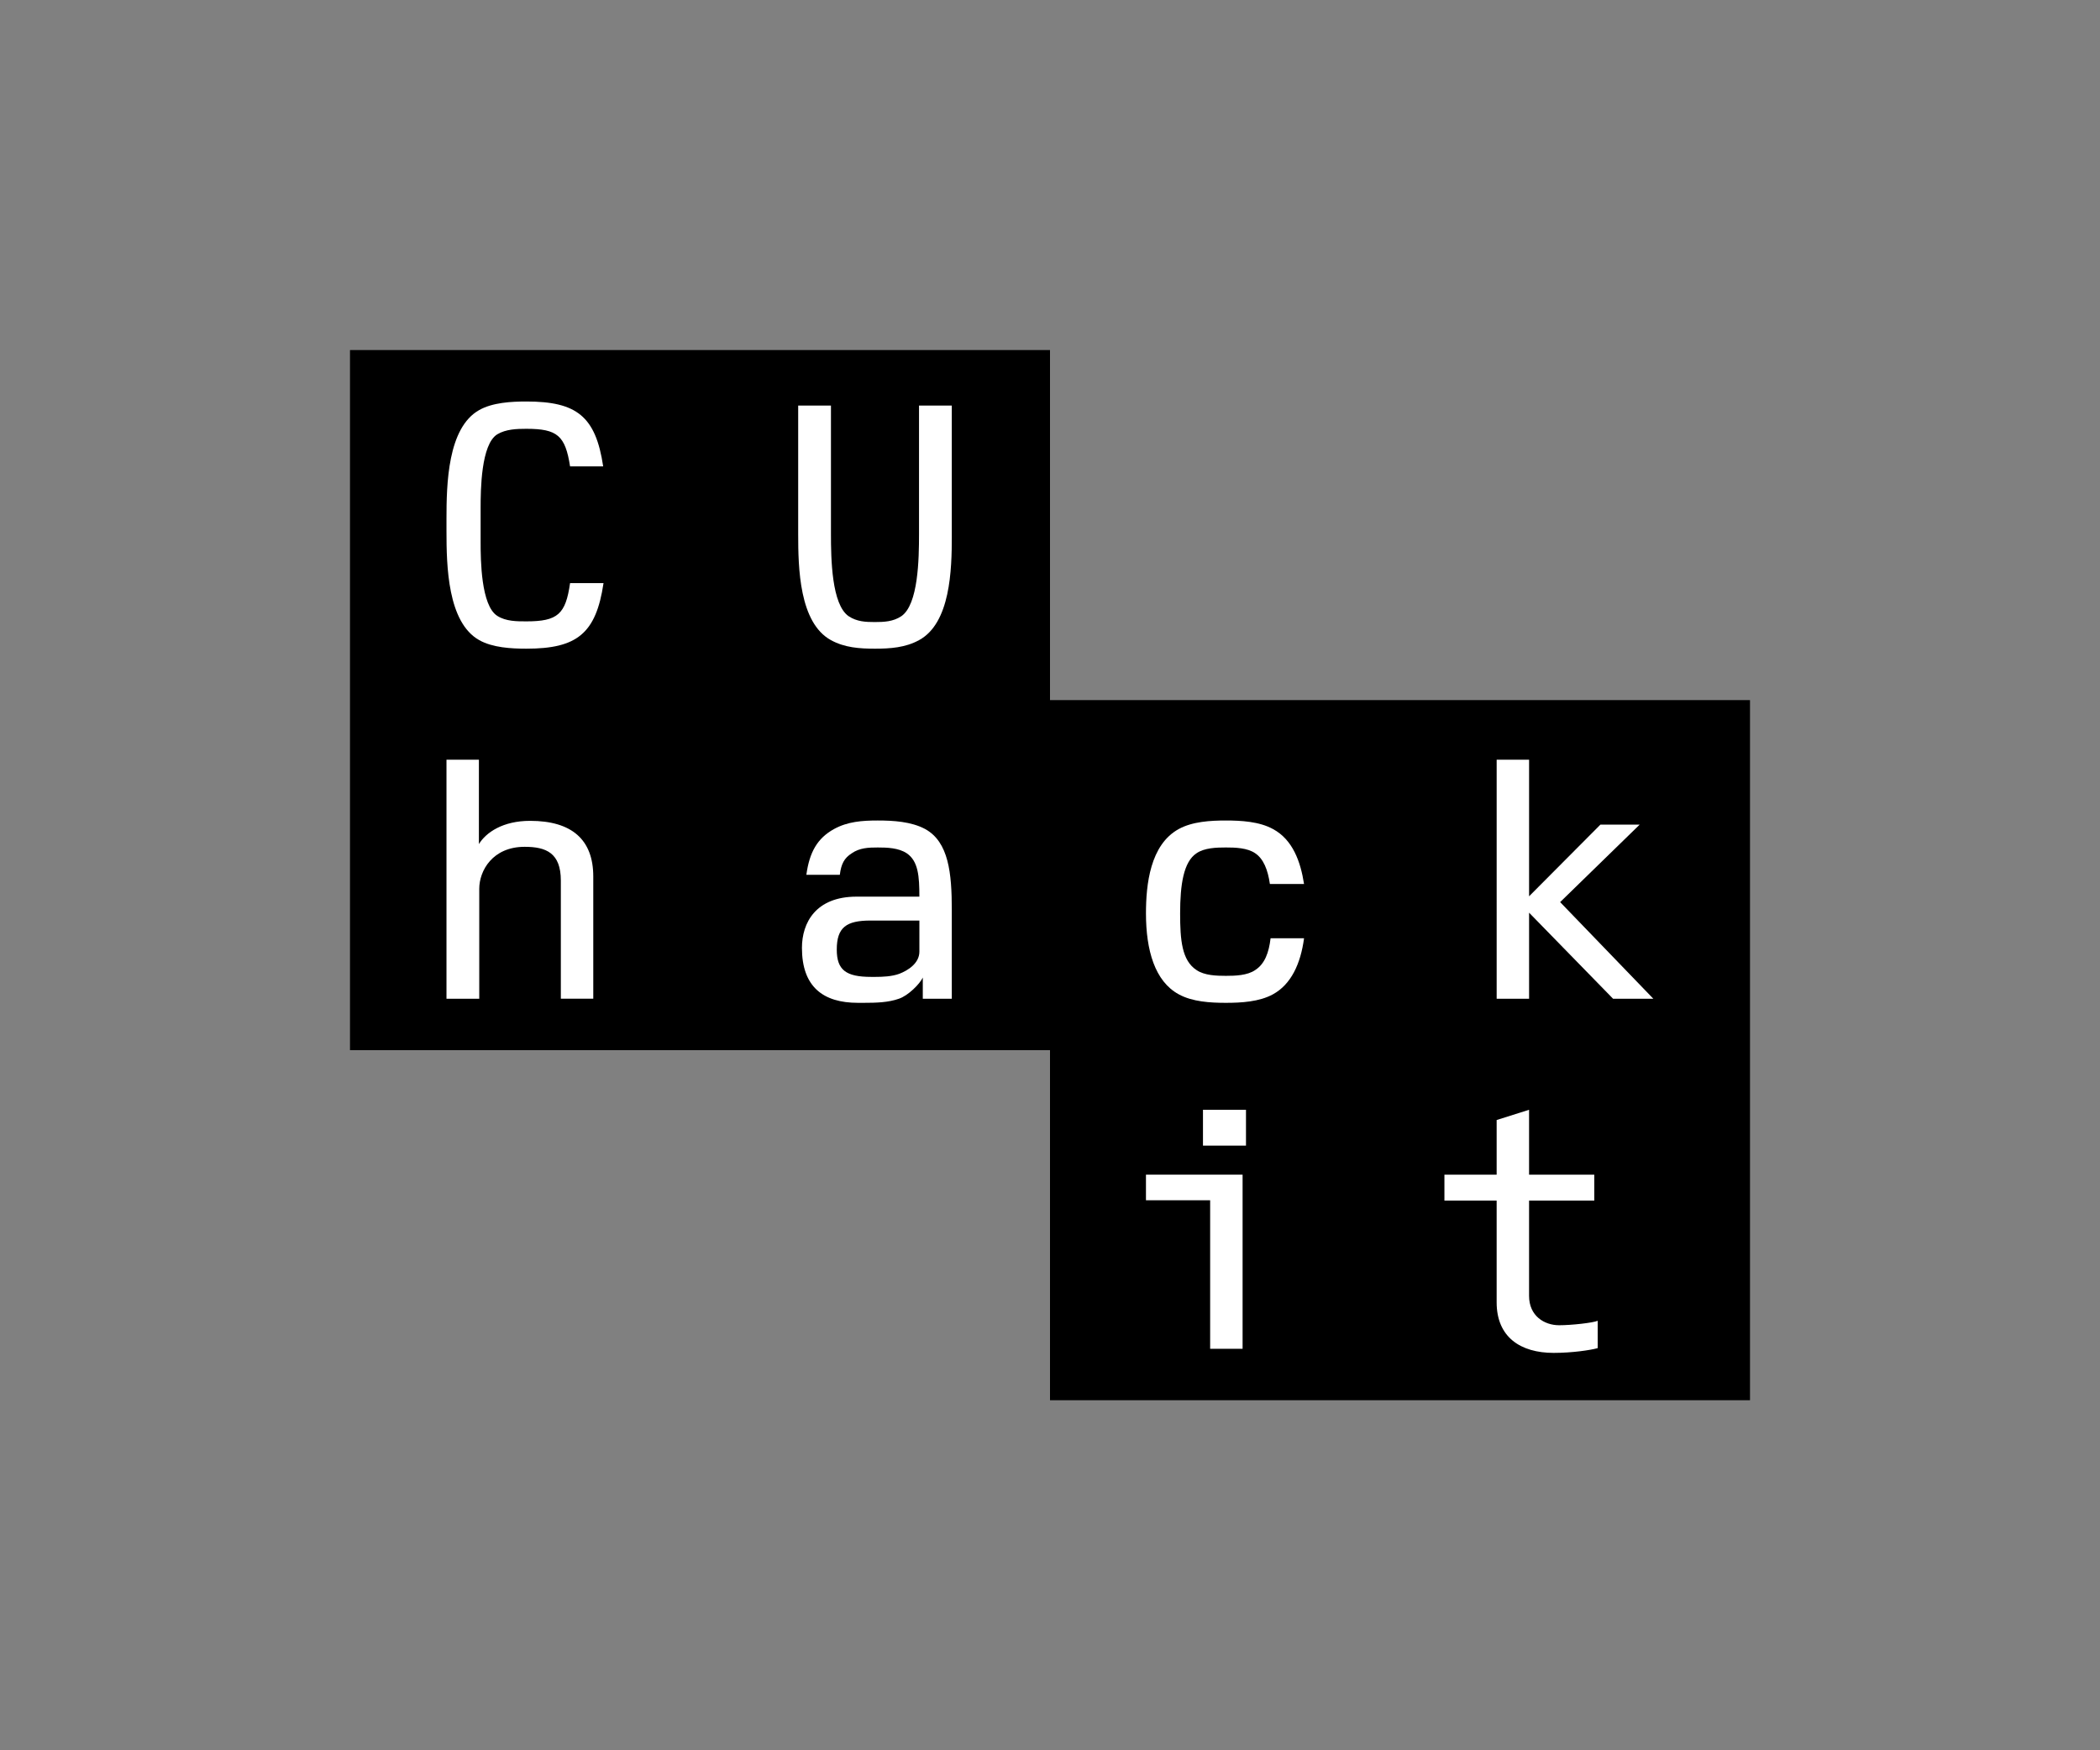 <?xml version="1.0" encoding="utf-8"?>
<!-- Generator: Adobe Illustrator 22.0.1, SVG Export Plug-In . SVG Version: 6.00 Build 0)  -->
<svg version="1.1" id="Layer_1" xmlns="http://www.w3.org/2000/svg" xmlns:xlink="http://www.w3.org/1999/xlink" x="0px" y="0px"
	 viewBox="0 0 162 135" style="enable-background:new 0 0 162 135;" xml:space="preserve">
<rect x="0" y="0" width="162" height="135" fill="#808080" stroke="none"/>
<style type="text/css">
	.st0{fill:none;}
	.st1{fill:#FFFFFF;}
	.st2{fill:#0016FF;}
	.st3{fill:#E70000;}
	.st4{display:none;fill:#FCBA36;}
	.st5{fill:#711ED6;}
</style>
<symbol  id="Wordmark_2_" viewBox="-54 -40.5 108 81">
	<g>
		<rect x="-54" y="-40.5" class="st0" width="108" height="81"/>
	</g>
	<g>
		<path class="st1" d="M-38.205,19.057h-5.184c-2.202,0-4.013,1.812-4.013,4.041v7.804
			c0,2.229,1.811,4.041,4.013,4.041h8.974v-5.268h-2.062v3.205h-6.828
			c-1.115,0-2.034-0.891-2.034-2.034v-7.692c0-1.143,0.92-2.035,2.034-2.035h4.989
			c1.115,0,2.034,0.892,2.034,2.035v0.836h2.09V23.098
			C-34.191,20.869-36.003,19.057-38.205,19.057z"/>
		<path class="st1" d="M-8.838,32.936V23.098c0-2.229-1.811-4.041-4.041-4.041h-3.902
			c-2.23,0-4.041,1.812-4.041,4.041v9.838h-2.146v2.006h7.162v-2.006h-2.954
			v-9.782c0-1.115,0.948-2.035,2.09-2.035h3.679c1.143,0,2.035,0.892,2.035,2.035
			v9.782h-2.815v2.006h7.023v-2.006H-8.838z"/>
		<path class="st1" d="M-36.56-7.621v7.971c0,1.143-0.92,2.035-2.034,2.035h-2.425
			c-1.115,0-2.034-0.892-2.034-2.035v-5.964h2.202v-2.006h-6.549v2.006h2.23v13.266
			h-2.23v2.006h4.348V3.945c0.557,0.335,1.226,0.502,1.923,0.502h2.62
			c2.23,0,4.041-1.812,4.041-4.041v-6.02h2.23v-2.006H-36.56z"/>
		<path class="st1" d="M-10.399-6.311c-0.725-0.808-1.839-1.31-3.01-1.31h-3.233
			c-2.09,0-3.79,1.7-3.79,3.79s1.7,3.762,3.79,3.762h5.184v0.474
			c0,1.115-0.92,2.006-2.034,2.006h-5.992v2.035h6.076
			c2.202,0,4.013-1.784,4.013-3.985V-3.58c0-1.226,0.836-2.006,2.285-2.006v-2.035
			C-8.616-7.621-9.675-7.119-10.399-6.311z M-11.458-2.075h-5.128
			c-0.975,0-1.756-0.78-1.756-1.756c0-0.975,0.78-1.756,1.756-1.756h3.094
			c1.115,0,2.034,0.892,2.034,2.006V-2.075z"/>
		<path class="st1" d="M15.479-7.621h-3.957c-2.202,0-3.985,1.784-3.985,3.985v4.097
			c0,2.202,1.784,3.985,3.985,3.985h7.413V0.015h-2.062v2.396h-5.239
			c-1.115,0-2.006-0.892-2.006-2.006V-3.58c0-1.115,0.892-2.006,2.006-2.006h3.734
			c1.171,0,2.007,0.892,2.007,2.341h2.09C19.464-5.782,17.68-7.621,15.479-7.621z
			"/>
		<path class="st1" d="M41.503-7.621v2.006h1.31l-3.93,4.152l-1.31-1.003v-5.156h-4.32
			v2.006h2.23v13.266h-2.285v2.006h4.376v-9.782l3.261,2.536h-1.17v2.035h6.911
			v-2.035h-2.703l-3.512-2.731l5.017-5.295h2.425v-2.006H41.503z"/>
		<path class="st1" d="M7.871-34.817v2.006h4.598v8.054H8.484v2.006h6.048v-10.061h4.598
			v-2.006H7.871z M12.469-20.66v3.957h2.062v-3.957H12.469z"/>
		<path class="st1" d="M39.524-34.817c-2.23,0-4.041,1.839-4.041,4.069v6.131h-5.239v1.867
			h5.239v3.567h2.062v-3.567h6.271v-1.867h-6.271v-6.103
			c0-1.115,0.92-2.035,2.035-2.035h5.156v-2.062H39.524z"/>
	</g>
</symbol>
<g id="Logo_BW_1_">
	<g id="Wordmark_1_">
	</g>
</g>
<g id="Logo_Color_4_">
	<g id="Logo_Color_2_5_">
		<polygon points="81,54 81,27 27,27 27,54 
			27,81 81,81 81,108 135,108 135,81 
			135,54 		"/>
		<path class="st1" d="M40.606,50.033c-1.159,0-2.607-0.079-3.635-0.658
			c-2.449-1.37-2.528-5.741-2.528-8.401V40.026c0-2.66,0.079-7.031,2.528-8.4
			c1.027-0.58,2.476-0.658,3.635-0.658c3.872,0,5.346,1.132,5.925,5.003h-2.554
			c-0.369-2.369-0.975-2.897-3.371-2.897c-0.738,0-1.58,0.027-2.239,0.422
			c-1.264,0.763-1.29,4.319-1.29,5.661v2.687c0,1.317,0.026,4.872,1.29,5.662
			c0.658,0.421,1.501,0.421,2.239,0.421c2.423,0,3.029-0.553,3.371-2.95h2.581
			C45.978,48.874,44.503,50.033,40.606,50.033z"/>
		<path class="st1" d="M73.425,41.369c0,2.581-0.105,6.689-2.528,8.006
			c-1.053,0.579-2.239,0.658-3.397,0.658c-1.186,0-2.344-0.079-3.398-0.658
			c-2.449-1.343-2.528-5.584-2.528-8.164v-9.928h2.528v9.902
			c0,1.922,0.053,5.451,1.369,6.346c0.633,0.421,1.317,0.448,2.002,0.448
			c0.711,0,1.422-0.027,2.054-0.448c1.317-0.895,1.369-4.424,1.369-6.346v-9.902
			h2.528V41.369z"/>
		<path class="st1" d="M43.265,77.033V67.921c0-2.133-1.132-2.606-2.792-2.606
			c-2.475,0-3.502,1.843-3.502,3.239v8.48h-2.528V58.598h2.501v6.505
			c0.553-0.895,1.843-1.791,3.951-1.791c3.212,0,4.872,1.448,4.872,4.293v9.427
			H43.265z"/>
		<path class="st1" d="M71.187,77.033V75.4c-0.237,0.501-1.132,1.396-1.844,1.633
			c-0.816,0.289-1.738,0.316-2.713,0.316h-0.447c-2.686,0-4.319-1.238-4.319-4.24
			c0-1.922,1.053-3.95,4.214-3.95h4.845c0-1.554-0.079-2.739-0.975-3.345
			c-0.632-0.421-1.527-0.447-2.238-0.447c-0.712,0-1.396,0.026-2.002,0.447
			c-0.58,0.369-0.817,0.817-0.922,1.66h-2.581
			c0.237-1.738,0.843-2.818,2.134-3.53c1.053-0.579,2.185-0.658,3.371-0.658
			c1.185,0,2.581,0.079,3.66,0.658c1.816,1.001,2.054,3.398,2.054,6.242v6.847
			H71.187z M70.923,71.002h-3.765c-1.87,0-2.607,0.526-2.607,2.239
			c0,1.58,0.711,2.107,2.66,2.107h0.316c0.552,0,1.264-0.027,1.843-0.237
			c0.685-0.264,1.554-0.816,1.554-1.712V71.002z"/>
		<path class="st1" d="M98.2,76.691c-1.053,0.579-2.449,0.658-3.634,0.658
			c-1.186,0-2.581-0.079-3.635-0.658c-1.843-1.001-2.528-3.398-2.528-6.242
			c0-2.212,0.316-5.293,2.528-6.505c1.054-0.579,2.449-0.658,3.635-0.658
			c1.185,0,2.581,0.079,3.634,0.658c1.528,0.817,2.134,2.528,2.397,4.24h-2.634
			c-0.158-1.106-0.5-1.949-1.132-2.371c-0.606-0.421-1.554-0.447-2.264-0.447
			c-0.711,0-1.66,0.026-2.265,0.447c-1,0.658-1.264,2.423-1.264,4.635
			c0,2.054,0.132,3.635,1.264,4.372c0.606,0.421,1.555,0.447,2.265,0.447
			c0.711,0,1.659-0.026,2.264-0.447c0.738-0.474,1.054-1.343,1.185-2.45h2.582
			C100.333,74.347,99.595,75.927,98.2,76.691z"/>
		<path class="st1" d="M124.437,77.033l-6.479-6.637v6.637h-2.501V58.598h2.501v10.534
			l5.504-5.53h3.029l-6.137,5.978l7.19,7.453H124.437z"/>
		<path class="st1" d="M93.354,104.033V92.577H88.403v-1.975h7.454v13.431H93.354z
			 M92.801,88.363v-2.765h3.318v2.765H92.801z"/>
		<path class="st1" d="M119.854,104.349c-2.555,0-4.398-1.212-4.398-3.897v-7.848h-4.029
			v-2.002h4.029v-4.214l2.501-0.79v5.004h5.031v2.002h-5.031v7.348
			c0,1.554,1.185,2.264,2.318,2.264c0.948,0,2.606-0.184,2.975-0.342v2.107
			C122.698,104.138,121.276,104.349,119.854,104.349z"/>
	</g>
</g>
<g id="Logo_Color_3_">
	<g id="Logo_Color_2_3_">
	</g>
</g>
<g id="Logo_Color_2_">
	<g id="Logo_Color_2_1_">
	</g>
</g>
<g id="Logo_Color_1_">
	<g id="Logo_Color_2_2_">
		<g id="Wordmark">
		</g>
	</g>
</g>
<g id="Logo_BW">
</g>
<g id="Logo_Color">
	<g id="Logo_Color_2">
	</g>
</g>
</svg>

